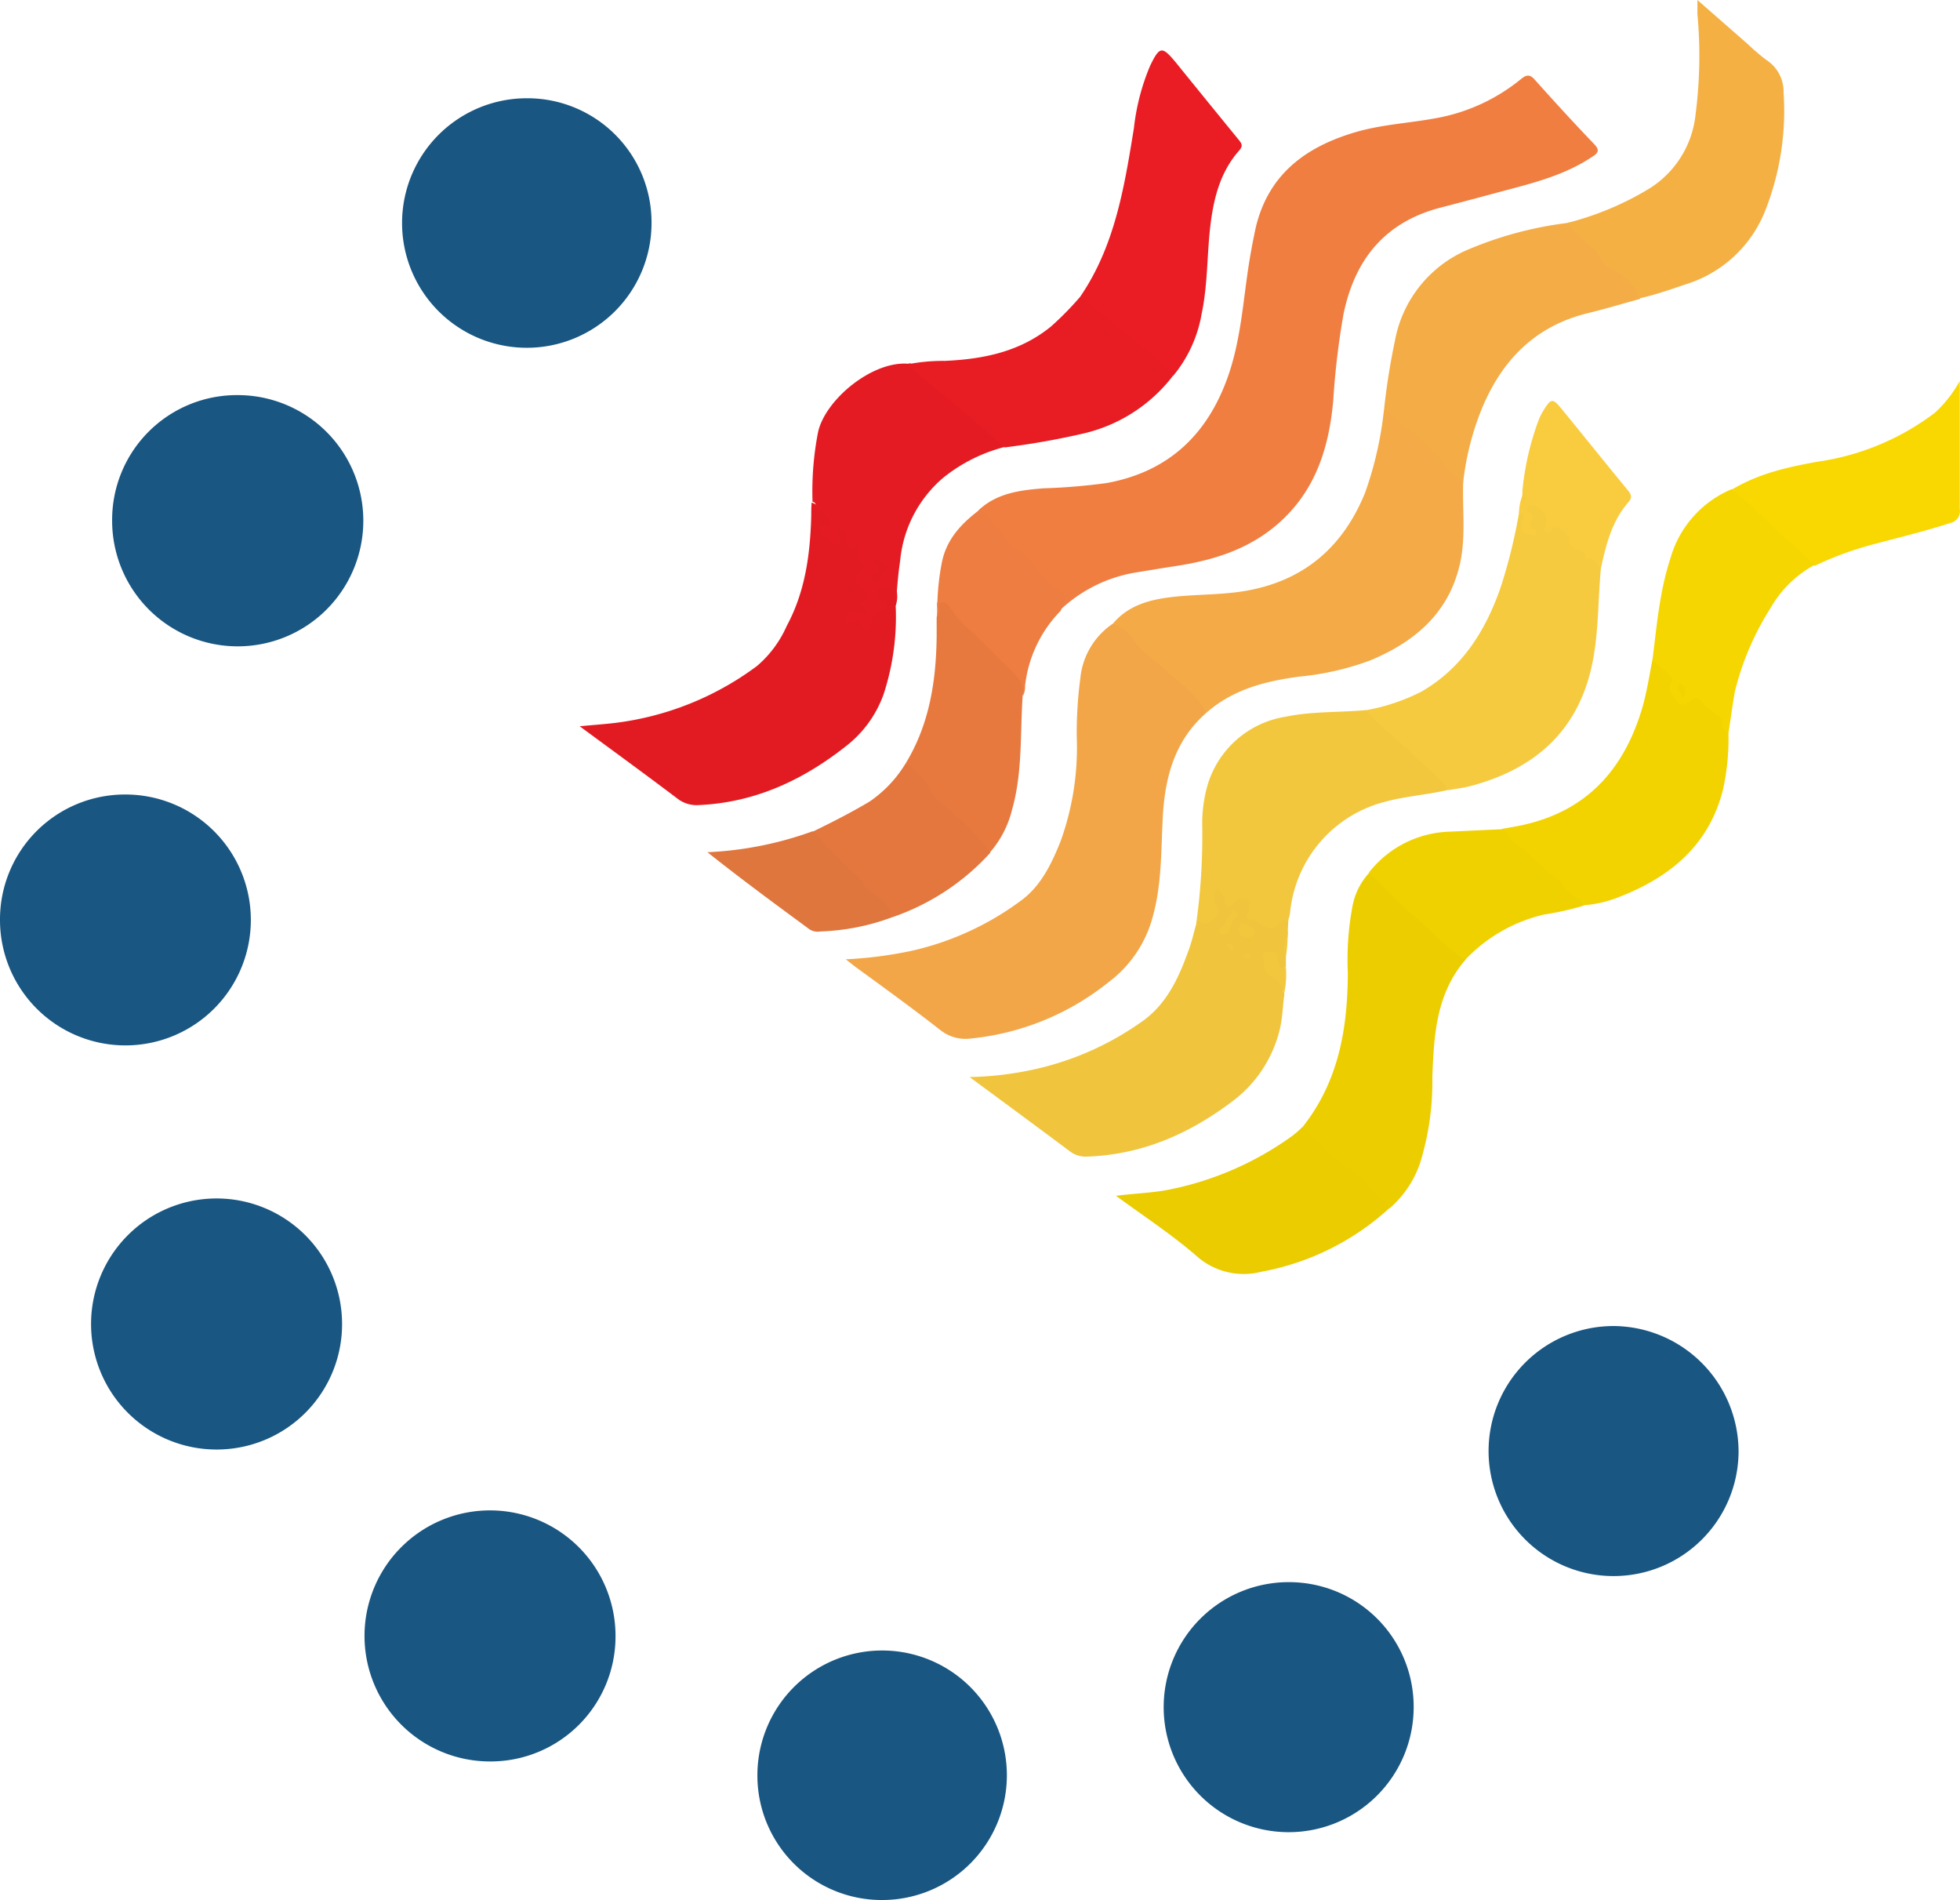 <svg xmlns="http://www.w3.org/2000/svg" viewBox="0 0 228.63 221.59">
    <defs>
        <style>
            .cls-1{fill:#f07e41;}.cls-2{fill:#f2a648;}.cls-3{fill:#195681;}.cls-4{fill:#f4aa47;}.cls-5{fill:#e21b22;}.cls-6{fill:#f0c53d;}.cls-7{fill:#f6ca3f;}.cls-8{fill:#f4ac46;}.cls-9{fill:#f2c73e;}.cls-10{fill:#ecce00;}.cls-11{fill:#f5b044;}.cls-12{fill:#ea1c24;}.cls-13{fill:#f2d300;}.cls-14{fill:#e51b23;}.cls-15{fill:#eacc01;}.cls-16{fill:#f6d600;}.cls-17{fill:#e81c23;}.cls-18{fill:#f8d800;}.cls-19{fill:#e7793f;}.cls-20{fill:#f0d100;}.cls-21{fill:#e3773e;}.cls-22{fill:#ed7d41;}.cls-23{fill:#f9cc3f;}.cls-24{fill:#df763d;}
        </style>
    </defs>
    <g id="Layer_2" data-name="Layer 2">
        <g id="Layer_1-2" data-name="Layer 1">
            <path class="cls-1"
                  d="M114.09,59.56c2.14-2.05,4.88-2.39,7.64-2.61a70.35,70.35,0,0,0,7.39-.62c7.31-1.34,11.87-5.8,14.22-12.71,1.25-3.7,1.6-7.56,2.13-11.39.26-1.9.6-3.78,1-5.65,1.47-6.24,5.82-9.45,11.63-11.16,3.05-.9,6.21-1.05,9.31-1.62a21.73,21.73,0,0,0,10-4.57c.6-.49,1-.6,1.56,0,2.29,2.56,4.61,5.1,7,7.59.64.68.48,1-.2,1.44-3.21,2.16-6.89,3.08-10.56,4.05-2.38.64-4.77,1.28-7.16,1.9-6.47,1.68-10,6-11.33,12.41a90.33,90.33,0,0,0-1.2,10.1c-.5,5.57-2.11,10.63-6.53,14.44-3.37,2.9-7.39,4.16-11.67,4.83-1.7.26-3.39.54-5.08.82a16.79,16.79,0,0,0-8.62,4.38c.42-1.64-.55-2.4-1.75-3.29s-1.48-2.29-2.66-3C117.07,63.55,115.93,61.23,114.09,59.56Z"/>
            <path class="cls-2"
                  d="M140.71,83.14c-3.67,3.21-4.82,7.47-5.07,12.12-.21,3.9-.11,7.83-1.17,11.64a14,14,0,0,1-5.11,7.61,30.48,30.48,0,0,1-16.05,6.6,4.72,4.72,0,0,1-3.65-1c-3.27-2.56-6.66-5-10-7.44l-1-.79a48.13,48.13,0,0,0,7.72-1,33.85,33.85,0,0,0,12.92-6c2.19-1.69,3.39-4.21,4.41-6.75A32.18,32.18,0,0,0,125.6,85.9a48.46,48.46,0,0,1,.42-6.81,8.7,8.7,0,0,1,3.81-6.37,2.7,2.7,0,0,1,2.34,1.41,26.88,26.88,0,0,0,4.43,4.17,38.86,38.86,0,0,1,3.56,3.35A1.48,1.48,0,0,1,140.71,83.14Z"/>
            <path class="cls-3" d="M76,26.09A14.55,14.55,0,1,1,61.37,11.46,14.48,14.48,0,0,1,76,26.09Z"/>
            <path class="cls-3" d="M14.59,92.66A14.63,14.63,0,1,1,0,107.26,14.57,14.57,0,0,1,14.59,92.66Z"/>
            <path class="cls-3" d="M164.9,199.23a14.58,14.58,0,1,1-14.38-14.71A14.53,14.53,0,0,1,164.9,199.23Z"/>
            <path class="cls-3" d="M88.35,206.89A14.55,14.55,0,1,1,103,221.59,14.51,14.51,0,0,1,88.35,206.89Z"/>
            <path class="cls-3" d="M57.26,205.43A14.64,14.64,0,1,1,71.8,190.86,14.58,14.58,0,0,1,57.26,205.43Z"/>
            <path class="cls-3" d="M27.71,46.08A14.65,14.65,0,1,1,13.08,60.71,14.55,14.55,0,0,1,27.71,46.08Z"/>
            <path class="cls-3" d="M25.41,169.05A14.64,14.64,0,1,1,39.9,154.16,14.62,14.62,0,0,1,25.41,169.05Z"/>
            <path class="cls-3" d="M202.8,169.3a14.58,14.58,0,1,1-14.63-14.65A14.67,14.67,0,0,1,202.8,169.3Z"/>
            <path class="cls-4"
                  d="M140.71,83.14c-.93-2-2.78-3.19-4.34-4.63s-3.17-2.36-4.28-4.08a5.47,5.47,0,0,0-2.26-1.71c1.77-2.1,4.2-2.77,6.78-3.08,3.09-.37,6.23-.22,9.28-.84,6.53-1.31,10.86-5.23,13.34-11.32a42,42,0,0,0,2.21-9.72.76.76,0,0,1,.95.29,29.77,29.77,0,0,0,3.67,3.06c1.33,1.09,2.23,2.58,3.45,3.78.41.4,1.14.6,1.17,1.35-.11,3.14.32,6.32-.36,9.43-1.28,5.8-5.27,9.19-10.51,11.36a32.4,32.4,0,0,1-8.25,1.88C147.59,79.44,143.81,80.4,140.71,83.14Z"/>
            <path class="cls-5"
                  d="M104.48,70.64A29,29,0,0,1,103.06,81a13.31,13.31,0,0,1-4.35,6C93.65,91,88.06,93.59,81.55,93.89A3.65,3.65,0,0,1,79,93.12c-3.69-2.79-7.43-5.51-11.38-8.42,1.58-.15,2.9-.24,4.21-.4a34.78,34.78,0,0,0,16.46-6.62A13,13,0,0,0,91.77,73c2.16-4,2.74-8.37,2.86-12.84,0-.52,0-1,.05-1.55a4.19,4.19,0,0,1,2.25,2,.67.67,0,0,1-.21,1c-1.11.48-.38.81.06,1.17a1.19,1.19,0,0,0,.52.28c.18,0,.17-.13.15-.25-.07-.45-.34-1,.38-1.16A.93.93,0,0,1,99,62.4c.12.53,0,1.19,1,.79.4-.17.45.37.47.65a3.07,3.07,0,0,0,.62,2c.36.39.13.74-.24,1-.6.41-.67.83-.14,1.36s1.17,1.36.42,2.29c.61,1.77-.57,1.41-1.55,1.31-.16,0-.29.1-.45.41.88-.35,1.43.06,2,.75.52-.92.85-1.84,1.76-2.26,0-.39-.39-.39-.53-.61a1.31,1.31,0,0,1,0-1.47,1.09,1.09,0,0,1,1.28-.41c.53.13,1,.36,1,1A3.26,3.26,0,0,1,104.48,70.64Z"/>
            <path class="cls-6"
                  d="M150,111.6l0,1.2c-.78.48-1.06,0-1.21-.65-.09-.41-.23-.87-.74-.71s-.16.64-.11,1c.12.84.43,1.51,1.43,1.58.38,0,.45.29.46.67s-.39.82,0,1.24c-.22,1.4-.21,2.83-.57,4.22a14.79,14.79,0,0,1-5.62,8.38c-5,3.76-10.52,6.15-16.87,6.36a3,3,0,0,1-2-.64c-3.8-2.84-7.62-5.65-11.67-8.64a38.42,38.42,0,0,0,8-1A34.44,34.44,0,0,0,133.4,119c2.85-2.09,4.21-5.24,5.35-8.46.31-.9.52-1.83.78-2.74.06-.47.32-.48.75-.48,1.16,0,1.61-.71,1.25-1.81a2.18,2.18,0,0,1-.2-.69c0-.61.08-1.36.65-1.56.72-.25.67.64.86,1,.33.64.38,1.2,1.35.55s1.9-.13,1.77,1.17c-.06.6,0,1,.6,1.17.78.18,1.4,1.26,2.36.39.39-.36.82-.69,1.36-.23l-.06,1.21C150.3,109.54,149.77,110.55,150,111.6Z"/>
            <path class="cls-7"
                  d="M186.74,66.3c-.36,3.8-.24,7.66-1.07,11.4-1.7,7.72-6.81,12.06-14.23,14-.81.2-1.64.3-2.46.45-3.07-2.57-5.89-5.4-8.86-8.08-.36-.32-.87-.61-.74-1.25a23.18,23.18,0,0,0,6.41-2.15c4.72-2.72,7.43-7,9.2-12a62,62,0,0,0,2.21-8.91c.89-.41.82.21.75.75s-.28,1.21.7,1.5c-.73-.83-.27-1.82-.66-2.7-.2-.47.46-.71,1-.63a2.25,2.25,0,0,1,1.63,2.63,2.28,2.28,0,0,1,2.6,1.38c.53,1.11,1.57,1.55,2.47,2.16C186.25,65.26,186.75,65.56,186.74,66.3Z"/>
            <path class="cls-8"
                  d="M170.68,56.24A14.67,14.67,0,0,1,167.51,53a13,13,0,0,0-2.41-2.28c-1.24-1-2.44-2-3.65-3a80.58,80.58,0,0,1,1.27-8,14.35,14.35,0,0,1,8.33-10.53A43.3,43.3,0,0,1,182.85,26a.41.41,0,0,1,.53.13c1.17,1.55,3,2.46,4,4.25.26.52.88.66,1.33,1,1.23.88,2.48,1.77,2.6,3.48-2,.55-4,1.15-6,1.64-6.17,1.48-10.08,5.43-12.46,11.17A32.2,32.2,0,0,0,170.68,56.24Z"/>
            <path class="cls-9"
                  d="M159.38,82.81c1.53,1.91,3.56,3.3,5.25,5,1.42,1.47,3.16,2.6,4.35,4.3-2.44.58-5,.74-7.39,1.39a14.81,14.81,0,0,0-11.11,13,5.85,5.85,0,0,1-.2.8c-.27,0-.69,0-.79.12-1.09,1.63-2.13.49-3.08-.09-.39-.23-.76,0-1.09-.22a4.31,4.31,0,0,0,.37-1c0-.42.22-1-.21-1.21a1.27,1.27,0,0,0-1.5.34c-.72.9-1.08.68-1.15-.39,0-.6-.84-.85-.65-1.57-.53.83-.85,1.6-.16,2.48a.76.76,0,0,1-.14,1.08c-.56.27-.86,1.26-1.69.74-.38-.23-.47,0-.66.17a73.87,73.87,0,0,0,.71-11.32,16.32,16.32,0,0,1,.58-4.73A11.35,11.35,0,0,1,150,83.58C153.06,82.94,156.25,83.11,159.38,82.81Z"/>
            <path class="cls-10"
                  d="M171,111.87c-3.49,4-3.74,8.89-3.92,13.81a31.94,31.94,0,0,1-1.44,10,12.29,12.29,0,0,1-3.57,5.27c-1.32-1.09-2.49-2.35-3.74-3.52-1.07-1-2.31-1.8-3.41-2.78a22.31,22.31,0,0,0-2.74-2.49.54.54,0,0,1-.24-.72c4.2-5.29,5.26-11.48,5.28-18a33.56,33.56,0,0,1,.52-7.62,7.86,7.86,0,0,1,1.95-4,1.38,1.38,0,0,1,1.28.72c1.46,1.86,3.52,3.1,5.06,4.83S169.53,110.14,171,111.87Z"/>
            <path class="cls-11"
                  d="M191.27,34.79a6.63,6.63,0,0,0-3.45-3.59c-1-.41-1.15-1.52-1.88-2.21a20.18,20.18,0,0,1-3.09-3,34.88,34.88,0,0,0,9.54-4,11.58,11.58,0,0,0,5.39-8.61A53.33,53.33,0,0,0,198,1.63c0-.46,0-.93,0-1.63l5.87,5.14A25.75,25.75,0,0,0,206.05,7a4.38,4.38,0,0,1,2,3.8,31.65,31.65,0,0,1-2.12,13.72,14.58,14.58,0,0,1-9.23,8.62C194.87,33.76,193.1,34.38,191.27,34.79Z"/>
            <path class="cls-12"
                  d="M126,34.61c4.06-5.93,5.15-12.8,6.27-19.67a25.82,25.82,0,0,1,1.89-7.27c1.11-2.29,1.39-2.32,3-.38q3.65,4.51,7.32,9c.35.43.56.71.07,1.26-2.24,2.53-3,5.64-3.38,8.91s-.29,6.79-1,10.13a15.41,15.41,0,0,1-3.36,7.29,24.8,24.8,0,0,1-3.95-3.2c-1.59-1.41-3.37-2.61-4.91-4.1C127.3,36,126.33,35.61,126,34.61Z"/>
            <path class="cls-13"
                  d="M201.62,85.51a27.28,27.28,0,0,1-.65,6.63c-1.63,6.42-6.12,10.13-12,12.43a13.74,13.74,0,0,1-4.15,1,4.65,4.65,0,0,1-1.82-1.33,64.86,64.86,0,0,0-4.77-4.46c-1-1-2.44-1.67-3.06-3.1,1-.19,2-.34,3-.59,7.14-1.75,11.27-6.52,13.34-13.34.56-1.87.85-3.81,1.23-5.72.45-.6.77-.13,1,.18a4.13,4.13,0,0,0,1.13,1.19,1,1,0,0,1,.31,1.37c-.39.85.28,1.24.68,1.74s.85,0,1.24-.14a1.14,1.14,0,0,1,1.34,0C199.78,82.59,201.33,83.57,201.62,85.51Z"/>
            <path class="cls-14"
                  d="M104.48,70.64c-.09-.82.32-1.86-.94-2.15-.47-.11-1-.18-1.18.45-.1.46-.29,1.08.54,1.19a.55.55,0,0,1,.55.53c0,.41-.35.31-.58.42a2.13,2.13,0,0,0-1.29,1.76c0,.24,0,.51-.31.57a.51.51,0,0,1-.58-.32c-.48-1-1.16-.94-2-.25,0-1.19.35-1.73,1.5-1.31.25.08.64.4.86,0s-.12-.56-.39-.75-.34-.48-.06-.57c1.26-.45.54-1.18.12-1.57-.89-.81-1.45-1.45.07-2.12.19-.08.38-.29.14-.45-1-.67-.69-1.7-.77-2.77-.31.4-.6.69-1.05.45s-.35-.58-.37-.94.08-.65-.26-.86-.48-.35-.76-.15-.14.43,0,.63.52.76.12,1-.69-.22-1-.44c-1-.69-1-.7-1.26-1.46.32-.37,1.18.21,1.2-.61a1.09,1.09,0,0,0-1-1.23c-.67-.08-.36-1.06-1-1.17a36.12,36.12,0,0,1,.64-8.1c.81-3.76,6.26-8.33,10.52-8,.34-.15.51.13.71.29,3.43,2.87,6.87,5.72,10.28,8.61.23.2.54.38.37.78A18.88,18.88,0,0,0,110,55.74,14.45,14.45,0,0,0,105,65.42C104.73,67.15,104.63,68.9,104.48,70.64Z"/>
            <path class="cls-15"
                  d="M151.92,131.44c2,1.68,3.7,3.8,6,5.2a14.12,14.12,0,0,1,2.73,2.78c.46.5,1.35.64,1.37,1.53a30.23,30.23,0,0,1-14.89,7.37,8.26,8.26,0,0,1-7.58-1.86c-2.87-2.49-6.09-4.59-9.37-7,2.2-.28,4.16-.33,6.09-.7a36.84,36.84,0,0,0,14.56-6.35A12.08,12.08,0,0,0,151.92,131.44Z"/>
            <path class="cls-16"
                  d="M201.62,85.51c-.36-.33-.89-.52-.76-1.19.08-.39-.2-.66-.49-.9a10.32,10.32,0,0,1-1.81-1.53c-.55-.69-1-.51-1.51-.1-.65.57-1,.63-1.55-.2s-1.2-1.26-.42-2.18c0,0,0-.15,0-.23a8,8,0,0,0-2.34-2.12c.52-4,.83-8.08,2.13-12a12.39,12.39,0,0,1,7.11-8c.7-.1,1.12.41,1.52.8,1.48,1.45,3.15,2.69,4.53,4.27.9,1,2.33,1.53,3.09,2.77.2.33.61.54.51,1a13.13,13.13,0,0,0-5.09,5,32.68,32.68,0,0,0-4.16,9.7C202.07,82.28,201.88,83.9,201.62,85.51Z"/>
            <path class="cls-17"
                  d="M117.2,52.18l-4.39-3.79-7-5.89a21.36,21.36,0,0,1,4.37-.41c4.5-.2,8.78-1.05,12.4-4A35.2,35.2,0,0,0,126,34.61c2.07,1.64,4.1,3.35,6.12,5a29.9,29.9,0,0,1,4.67,4.26,18.37,18.37,0,0,1-10.56,6.72A89.75,89.75,0,0,1,117.2,52.18Z"/>
            <path class="cls-18"
                  d="M211.66,66a31.21,31.21,0,0,0-3.51-3.29c-1.29-1.14-2.53-2.38-3.77-3.6a16.52,16.52,0,0,0-2.37-2c3.13-1.9,6.64-2.67,10.17-3.29a29.49,29.49,0,0,0,13.53-5.69,14.53,14.53,0,0,0,2.89-3.69v1.12c0,4.6,0,9.19,0,13.78A1.42,1.42,0,0,1,227.47,61c-2.81.92-5.68,1.61-8.52,2.37A38.52,38.52,0,0,0,211.66,66Z"/>
            <path class="cls-19"
                  d="M105.63,89.05c2.8-4.58,3.57-9.65,3.63-14.89,0-.71,0-1.43,0-2.15a4.26,4.26,0,0,0,.07-1.18c0-.3-.13-.69.29-.83a1,1,0,0,1,.89.26,17.09,17.09,0,0,1,1.81,1.9c1.93,2.13,4.06,4,6.06,6.12a3,3,0,0,1,.91,2.89c-.3,4.42,0,8.91-1.23,13.24a11.9,11.9,0,0,1-2.58,5,4.45,4.45,0,0,1-1.79-1.7c-1.23-1.7-3-2.77-4.5-4.16-.12-.1-.3-.16-.36-.31C108.2,91.55,106.55,90.58,105.63,89.05Z"/>
            <path class="cls-20"
                  d="M175.16,96.71c.86.19.84,1.19,1.5,1.6,1.54,1,2.72,2.43,4.14,3.49s2.07,2.4,3.47,3.17c.23.13.36.42.54.63a34.34,34.34,0,0,1-4.7,1.06,18.37,18.37,0,0,0-9.13,5.21c-.5,0-.75-.4-1.09-.67-1.75-1.36-3.26-3-4.95-4.42-1.86-1.56-3.44-3.4-5.27-5A12.38,12.38,0,0,1,168.94,97Z"/>
            <path class="cls-21"
                  d="M105.63,89.05a8.94,8.94,0,0,1,2.93,3.13,8,8,0,0,0,2.36,2.4,29.4,29.4,0,0,1,4.61,4.86A27.39,27.39,0,0,1,104,107c-.85-1.15-2-2-2.94-3-1.5-1.7-3.25-3.14-4.67-4.9-.56-.68-1.62-1-1.56-2.12,2.24-1.09,4.46-2.22,6.61-3.5A14.44,14.44,0,0,0,105.63,89.05Z"/>
            <path class="cls-22"
                  d="M119.34,81.17c.15-1.59-.9-2.54-1.91-3.47-1.51-1.39-2.86-3-4.41-4.31a10.85,10.85,0,0,1-2-2.27c-.3-.46-.68-1-1.17-.87s-.2.8-.31,1.22c0,.18-.13.36-.19.54a28.44,28.44,0,0,1,.51-6.38c.52-2.67,2.21-4.5,4.27-6.07a1.69,1.69,0,0,1,1.29.93c.57,1,1.64,1.6,2.15,2.77.3.67,1.49.88,2.12,1.58.42.46.88.89,1.27,1.4a7.78,7.78,0,0,0,2,2.1c1.53,1,1.45,1.1.77,2.89A14.81,14.81,0,0,0,119.57,80,2.59,2.59,0,0,1,119.34,81.17Z"/>
            <path class="cls-23"
                  d="M186.74,66.3c-.51-.46-.69-1.43-1.7-1.16,0-1.29-2-.71-2-2.21,0-.52-.86-1.17-1.58-1.47-.31-.12-.42,0-.5.27s-.3.52-.63.32-.18-.43-.05-.71A1.83,1.83,0,0,0,179,59c-.32-.08-.62-.23-.83.15s0,.52.27.69.47.51.23.81c-.41.51-.32.84.25,1.11.22.12.39.34.21.59s-.39,0-.6,0c-1.05-.18-1.29-.75-.93-1.69.15-.39.39-.9-.42-.85a6.39,6.39,0,0,1,.39-2c.39-.1,0-.28,0-.42a32.32,32.32,0,0,1,1.89-8.35,7.17,7.17,0,0,1,.48-1c1-1.64,1.15-1.67,2.31-.24,2.55,3.12,5.07,6.26,7.63,9.37.44.54.54.89,0,1.48C188,60.85,187.33,63.56,186.74,66.3Z"/>
            <path class="cls-24"
                  d="M94.81,96.94a52.6,52.6,0,0,0,4.7,4.86,4.15,4.15,0,0,1,1.12,1.21,3.11,3.11,0,0,0,1.5,1.45A3.74,3.74,0,0,1,104,107a26.37,26.37,0,0,1-8.29,1.63,1.78,1.78,0,0,1-1.27-.24c-4-2.94-8-5.88-11.92-9A41.26,41.26,0,0,0,94.81,96.94Z"/>
            <path class="cls-9"
                  d="M149.78,115.92l-.11,0c0-1.15-.62-1.63-1.58-2.18-.54-.31-.69-1.5-.8-2.32,0-.44.66-.35,1-.4.5-.08.79.37.77.84,0,.7.19,1.07.94,1A10.23,10.23,0,0,1,149.78,115.92Z"/>
            <path class="cls-9" d="M150,111.6c-.5-1.07.07-2.07.2-3.1A17.88,17.88,0,0,1,150,111.6Z"/>
            <path class="cls-7"
                  d="M177.64,57.4a4.87,4.87,0,0,1,.32.47c.11.22.13.53-.17.52s-.13-.37-.2-.57S177.62,57.54,177.64,57.4Z"/>
            <path class="cls-9"
                  d="M144.44,106.86c-.95.29-.66,1.49-1.42,2a.5.5,0,0,1-.66,0c-.17-.14-.25-.38-.08-.51a7,7,0,0,0,1.24-1.85c.11-.18.24-.34.47-.2A.79.79,0,0,1,144.44,106.86Z"/>
            <path class="cls-9"
                  d="M146.41,108.53a.76.76,0,0,1-.82.76c-.49,0-1.06-.11-1.07-.83,0-.31,0-.84.33-.74A3.76,3.76,0,0,1,146.41,108.53Z"/>
            <path class="cls-9"
                  d="M143.41,110a.85.85,0,0,1,.53.56.22.22,0,0,1-.27.27c-.34,0-.42-.31-.5-.55S143.22,110,143.41,110Z"/>
            <path class="cls-9"
                  d="M145.86,111.5a.26.26,0,0,1-.26.31.48.48,0,0,1-.48-.29c-.08-.18,0-.31.17-.35A.5.5,0,0,1,145.86,111.5Z"/>
            <path class="cls-5"
                  d="M102.44,67.9a.82.82,0,0,1-.87-.36c-.21-.29,0-.45.24-.53.72-.26.64-.65.23-1.13a.41.41,0,0,1,.1-.69c.23-.14.5-.14.59.14s.42.43.69.58c.1,0,.23.22.22.25C103.23,66.78,102.8,67.39,102.44,67.9Z"/>
            <path class="cls-13"
                  d="M196.23,81.48c0-.68-.75-.93-.42-1.56a.3.3,0,0,1,.5,0A1.07,1.07,0,0,1,196.23,81.48Z"/>
        </g>
    </g>
</svg>